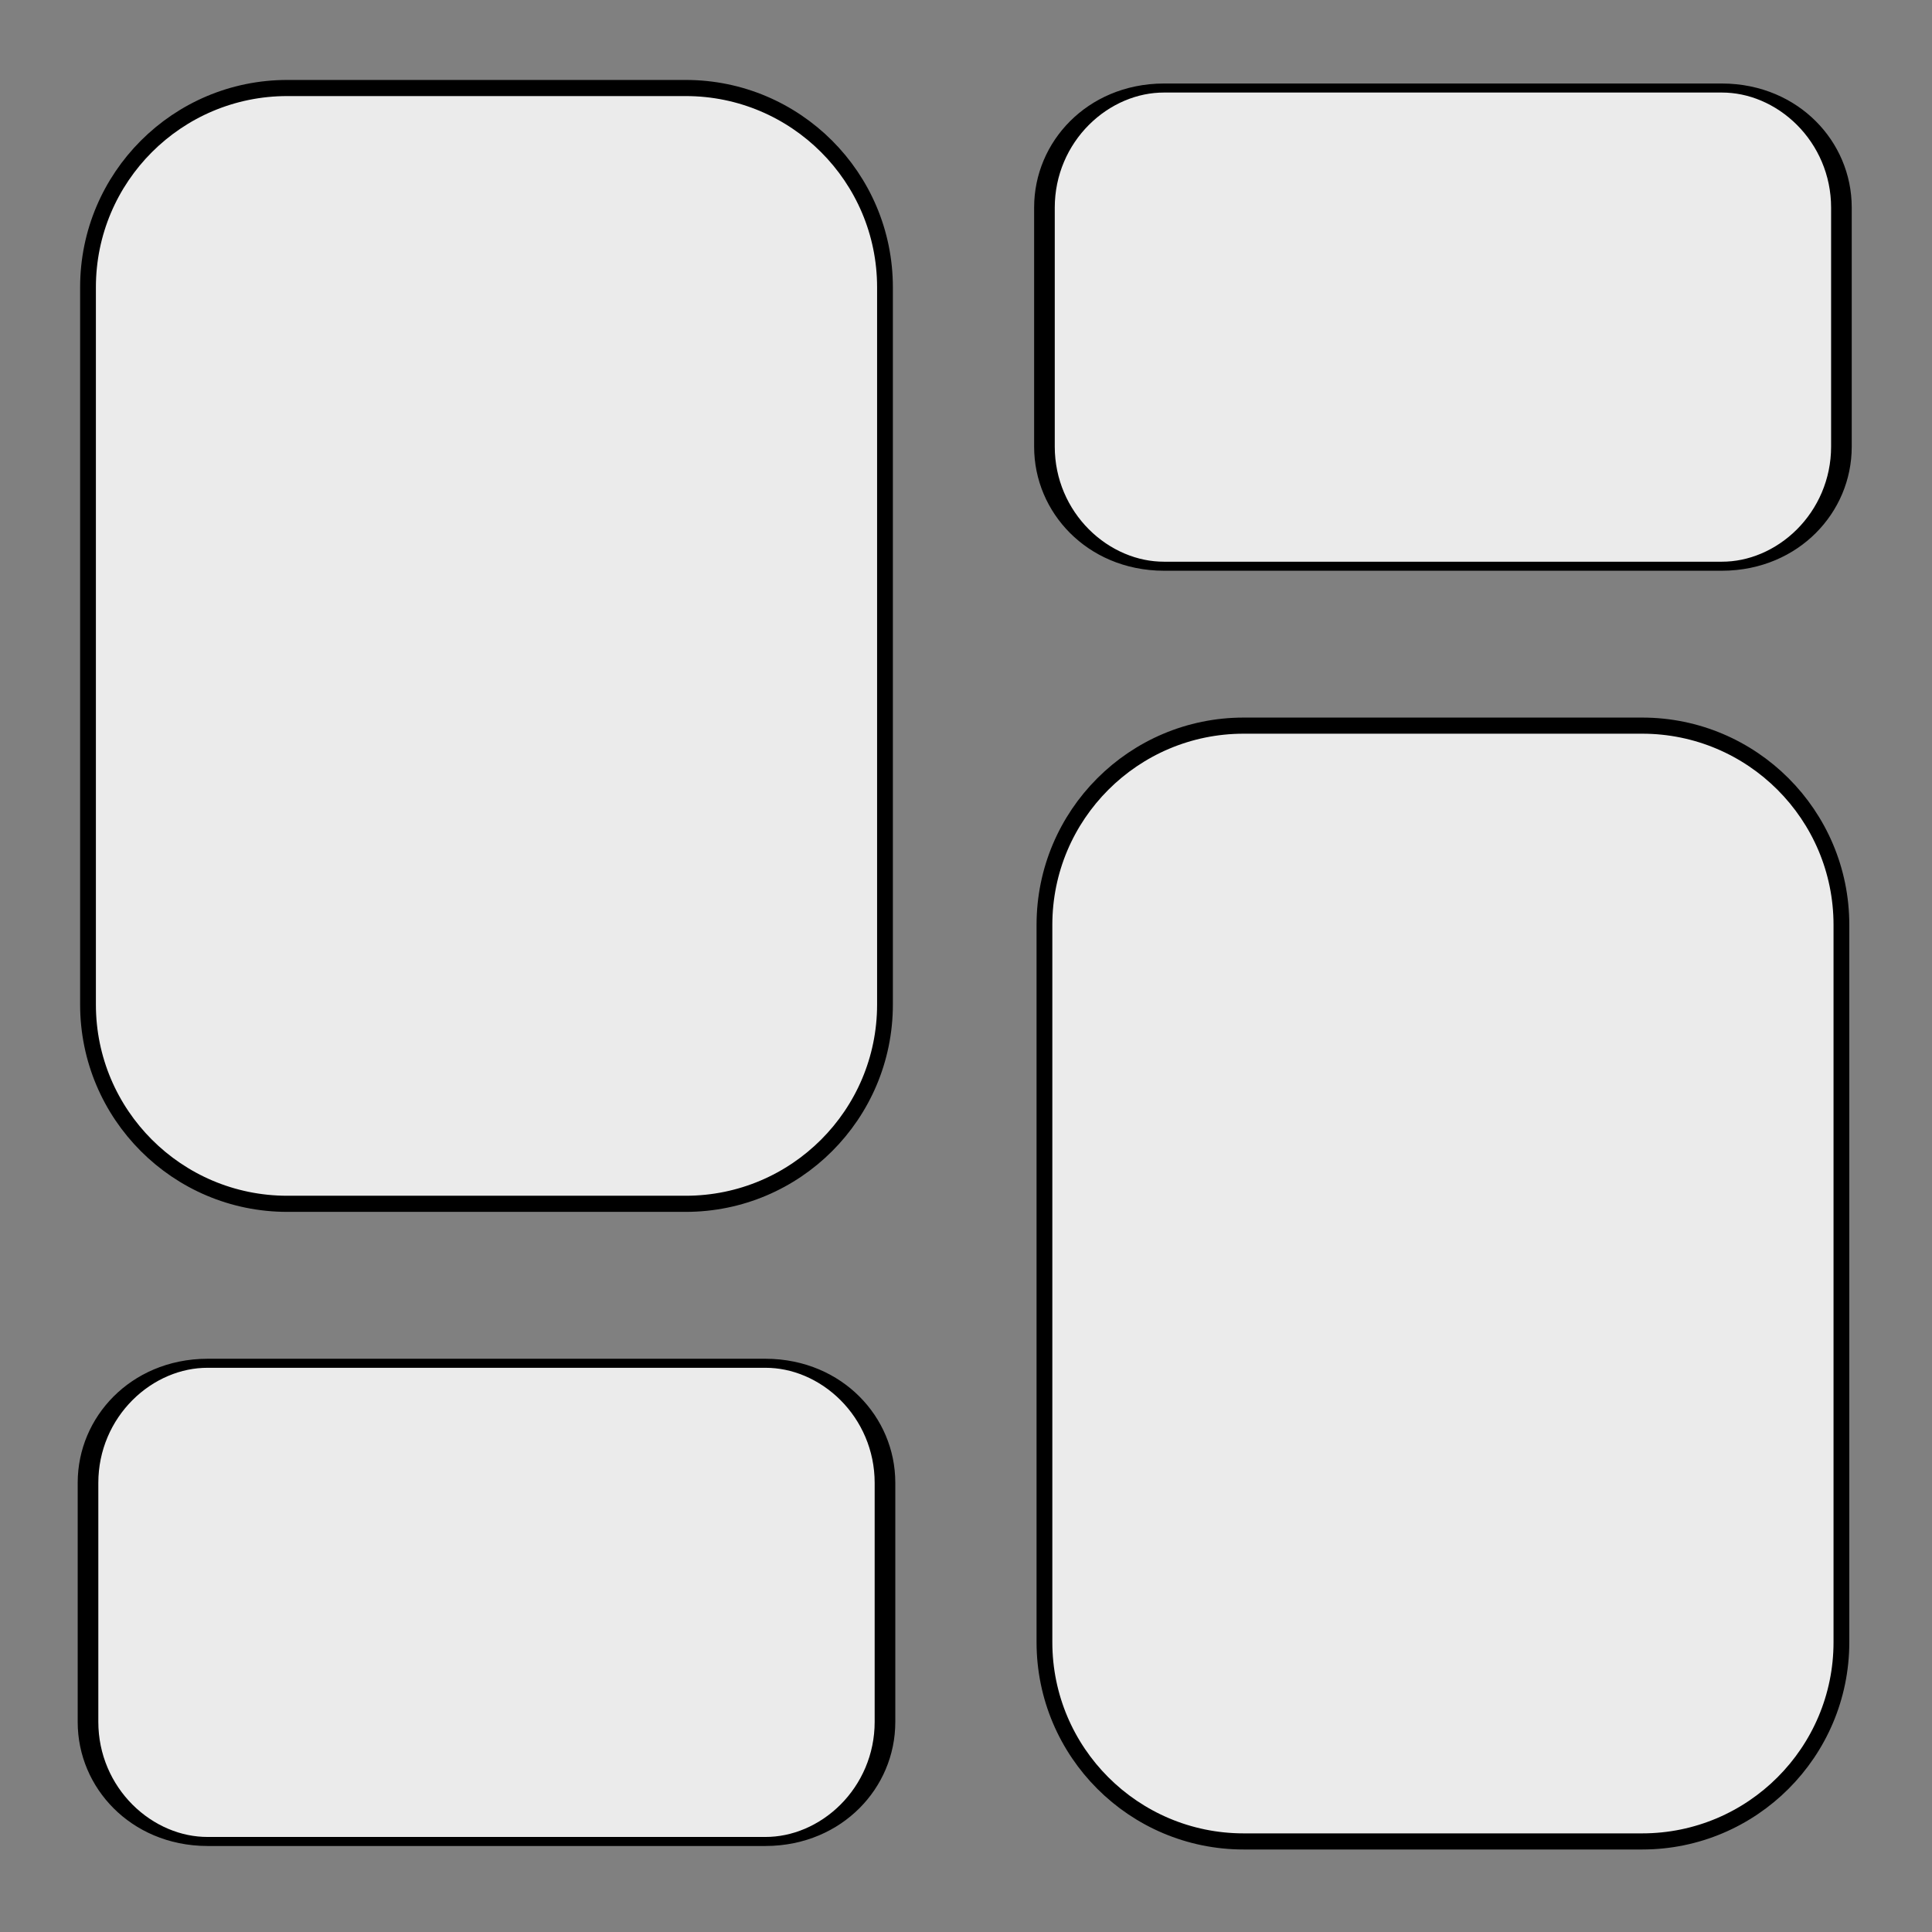 <?xml version="1.0" encoding="UTF-8" standalone="no"?>
<!DOCTYPE svg PUBLIC "-//W3C//DTD SVG 1.1//EN" "http://www.w3.org/Graphics/SVG/1.1/DTD/svg11.dtd">
<svg width="100%" height="100%" viewBox="0 0 606 606" version="1.1" xmlns="http://www.w3.org/2000/svg" xmlns:xlink="http://www.w3.org/1999/xlink" xml:space="preserve" xmlns:serif="http://www.serif.com/" style="fill-rule:evenodd;clip-rule:evenodd;stroke-linecap:round;stroke-miterlimit:11;">
    <rect x="0" y="0" width="606" height="606" fill="#808080" stroke="none"/>
    <g transform="matrix(1,0,0,1,-88.368,-160.999)">
        <g transform="matrix(0.959,0,0,0.98,4.747,3.765)">
            <path d="M376.651,252.386C376.651,217.188 347.45,188.612 311.483,188.612L181.148,188.612C145.181,188.612 115.981,217.188 115.981,252.386L115.981,481.969C115.981,517.166 145.181,545.742 181.148,545.742L311.483,545.742C347.45,545.742 376.651,517.166 376.651,481.969L376.651,252.386Z" style="fill:rgb(235,235,235);stroke:black;stroke-width:5.16px;"/>
        </g>
        <g transform="matrix(0.959,0,0,0.98,304.747,203.765)">
            <path d="M376.651,252.386C376.651,217.188 347.45,188.612 311.483,188.612L181.148,188.612C145.181,188.612 115.981,217.188 115.981,252.386L115.981,481.969C115.981,517.166 145.181,545.742 181.148,545.742L311.483,545.742C347.45,545.742 376.651,517.166 376.651,481.969L376.651,252.386Z" style="fill:rgb(235,235,235);stroke:black;stroke-width:5.16px;"/>
        </g>
        <g transform="matrix(0.959,0,0,0.42,304.747,109.392)">
            <path d="M376.651,277.895C376.651,228.618 359.13,188.612 337.55,188.612L155.081,188.612C133.501,188.612 115.981,228.618 115.981,277.895L115.981,456.459C115.981,505.736 133.501,545.742 155.081,545.742L337.55,545.742C359.13,545.742 376.651,505.736 376.651,456.459L376.651,277.895Z" style="fill:rgb(235,235,235);stroke:black;stroke-width:6.75px;"/>
        </g>
        <g transform="matrix(0.959,0,0,0.42,4.747,509.392)">
            <path d="M376.651,277.895C376.651,228.618 359.13,188.612 337.55,188.612L155.081,188.612C133.501,188.612 115.981,228.618 115.981,277.895L115.981,456.459C115.981,505.736 133.501,545.742 155.081,545.742L337.55,545.742C359.13,545.742 376.651,505.736 376.651,456.459L376.651,277.895Z" style="fill:rgb(235,235,235);stroke:black;stroke-width:6.75px;"/>
        </g>
    </g>
</svg>

